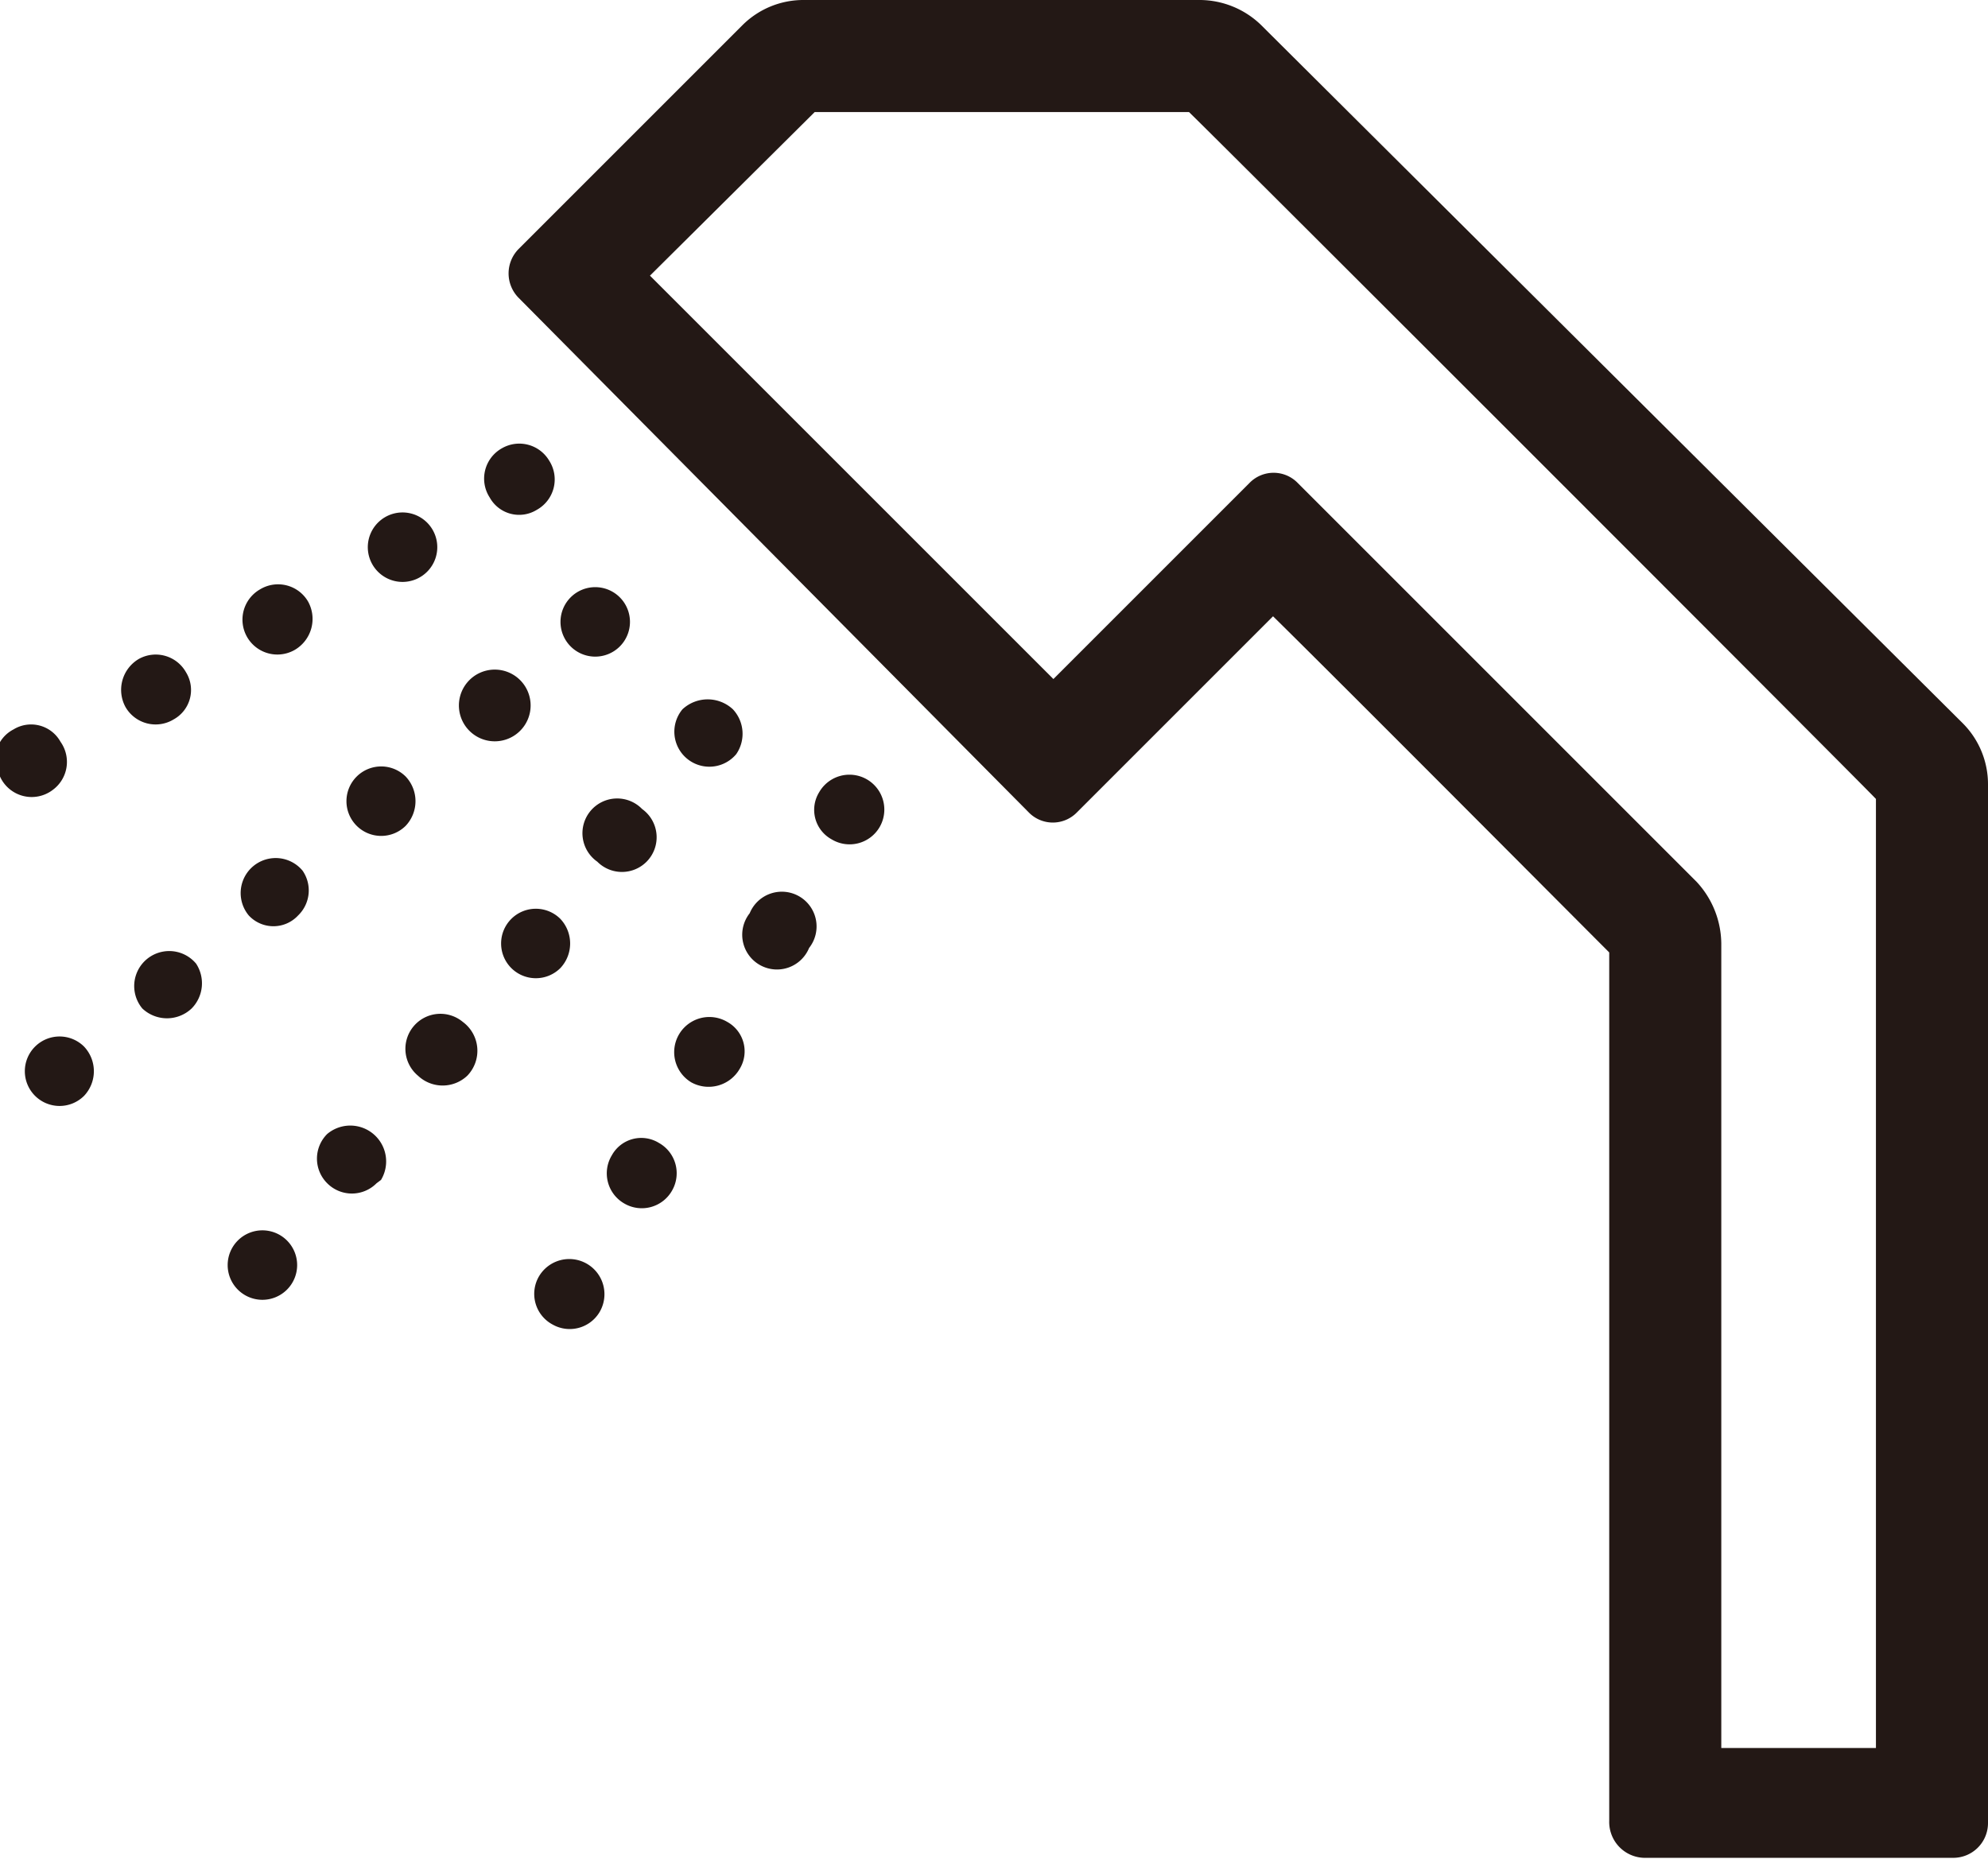 <svg xmlns="http://www.w3.org/2000/svg" viewBox="0 0 17.74 16.59"><defs><style>.cls-1{fill:#231815;}</style></defs><title>アセット 7</title><g id="レイヤー_2" data-name="レイヤー 2"><g id="PHOTO"><path class="cls-1" d="M7.17,0a.77.77,0,0,0-.54.22l-2,2a.31.31,0,0,0,0,.44L9.18,7.25a.3.3,0,0,0,.43,0l1.75-1.75c.55.54,2.76,2.76,3,3v7.75a.32.32,0,0,0,.31.33h2.76a.31.31,0,0,0,.31-.31V7a.77.77,0,0,0-.22-.54L11.25.22A.79.79,0,0,0,10.71,0Zm3.44,1c.28.27,5.86,5.85,6.13,6.13V15.6H15.36V8.42a.82.82,0,0,0-.22-.55L11.58,4.31a.3.3,0,0,0-.43,0L9.4,6.06,5.8,2.46,7.27,1Z"/><path class="cls-1" d="M5.53,5.77a.31.31,0,1,1,0-.44A.31.31,0,0,1,5.53,5.77Z"/><path class="cls-1" d="M4.58,6.57a.32.32,0,0,1-.41-.48.32.32,0,1,1,.41.48Z"/><path class="cls-1" d="M3.62,7.37a.31.31,0,1,1,0-.44A.32.32,0,0,1,3.62,7.37Z"/><path class="cls-1" d="M2.66,8.17a.3.3,0,0,1-.44,0,.31.31,0,0,1,.48-.4A.31.31,0,0,1,2.66,8.17Z"/><path class="cls-1" d="M1.71,9a.32.32,0,0,1-.44,0,.31.31,0,0,1,.48-.4A.32.32,0,0,1,1.71,9Z"/><path class="cls-1" d="M.75,9.78a.31.31,0,1,1,0-.44A.32.32,0,0,1,.75,9.78Z"/><path class="cls-1" d="M4.79,4.55a.3.3,0,0,1-.42-.11A.31.31,0,0,1,4.48,4a.31.31,0,0,1,.42.11A.31.31,0,0,1,4.79,4.55Z"/><path class="cls-1" d="M3.71,5.17a.31.31,0,0,1-.31-.53.31.31,0,1,1,.31.53Z"/><path class="cls-1" d="M2.63,5.8a.31.31,0,0,1-.31-.54.31.31,0,0,1,.43.11A.32.32,0,0,1,2.63,5.8Z"/><path class="cls-1" d="M1.55,6.42a.31.31,0,0,1-.43-.11.32.32,0,0,1,.12-.43A.31.31,0,0,1,1.66,6,.3.3,0,0,1,1.55,6.42Z"/><path class="cls-1" d="M.47,7.05A.31.31,0,0,1,0,6.93a.3.3,0,0,1,.12-.42.3.3,0,0,1,.42.11A.31.31,0,0,1,.47,7.05Z"/><path class="cls-1" d="M6.57,6.73a.31.31,0,0,1-.48-.4.33.33,0,0,1,.45,0A.32.32,0,0,1,6.57,6.73Z"/><path class="cls-1" d="M5.77,7.69a.31.31,0,0,1-.44,0,.31.31,0,1,1,.4-.47A.31.31,0,0,1,5.77,7.69Z"/><path class="cls-1" d="M5,8.64a.31.31,0,1,1,0-.44A.32.32,0,0,1,5,8.64Z"/><path class="cls-1" d="M4.17,9.6a.32.32,0,0,1-.44,0,.31.31,0,0,1,.4-.48A.32.32,0,0,1,4.17,9.6Z"/><path class="cls-1" d="M3.36,10.56a.31.31,0,0,1-.44,0,.31.31,0,0,1,0-.44.32.32,0,0,1,.48.41Z"/><path class="cls-1" d="M2.56,11.51a.31.31,0,1,1,0-.44A.31.31,0,0,1,2.56,11.51Z"/><path class="cls-1" d="M7.85,7.38a.31.31,0,0,1-.43.11.3.3,0,0,1-.11-.42.31.31,0,1,1,.54.31Z"/><path class="cls-1" d="M7.22,8.46a.31.31,0,1,1-.53-.31.31.31,0,1,1,.53.31Z"/><path class="cls-1" d="M6.6,9.54a.32.32,0,0,1-.43.12.31.31,0,0,1,.32-.54A.3.3,0,0,1,6.6,9.54Z"/><path class="cls-1" d="M6,10.62a.31.31,0,0,1-.43.12.31.31,0,0,1-.11-.43.3.3,0,0,1,.42-.11A.31.31,0,0,1,6,10.62Z"/><path class="cls-1" d="M5.35,11.71a.31.31,0,0,1-.42.11.31.31,0,0,1-.12-.43.31.31,0,0,1,.54.32Z"/></g></g></svg>